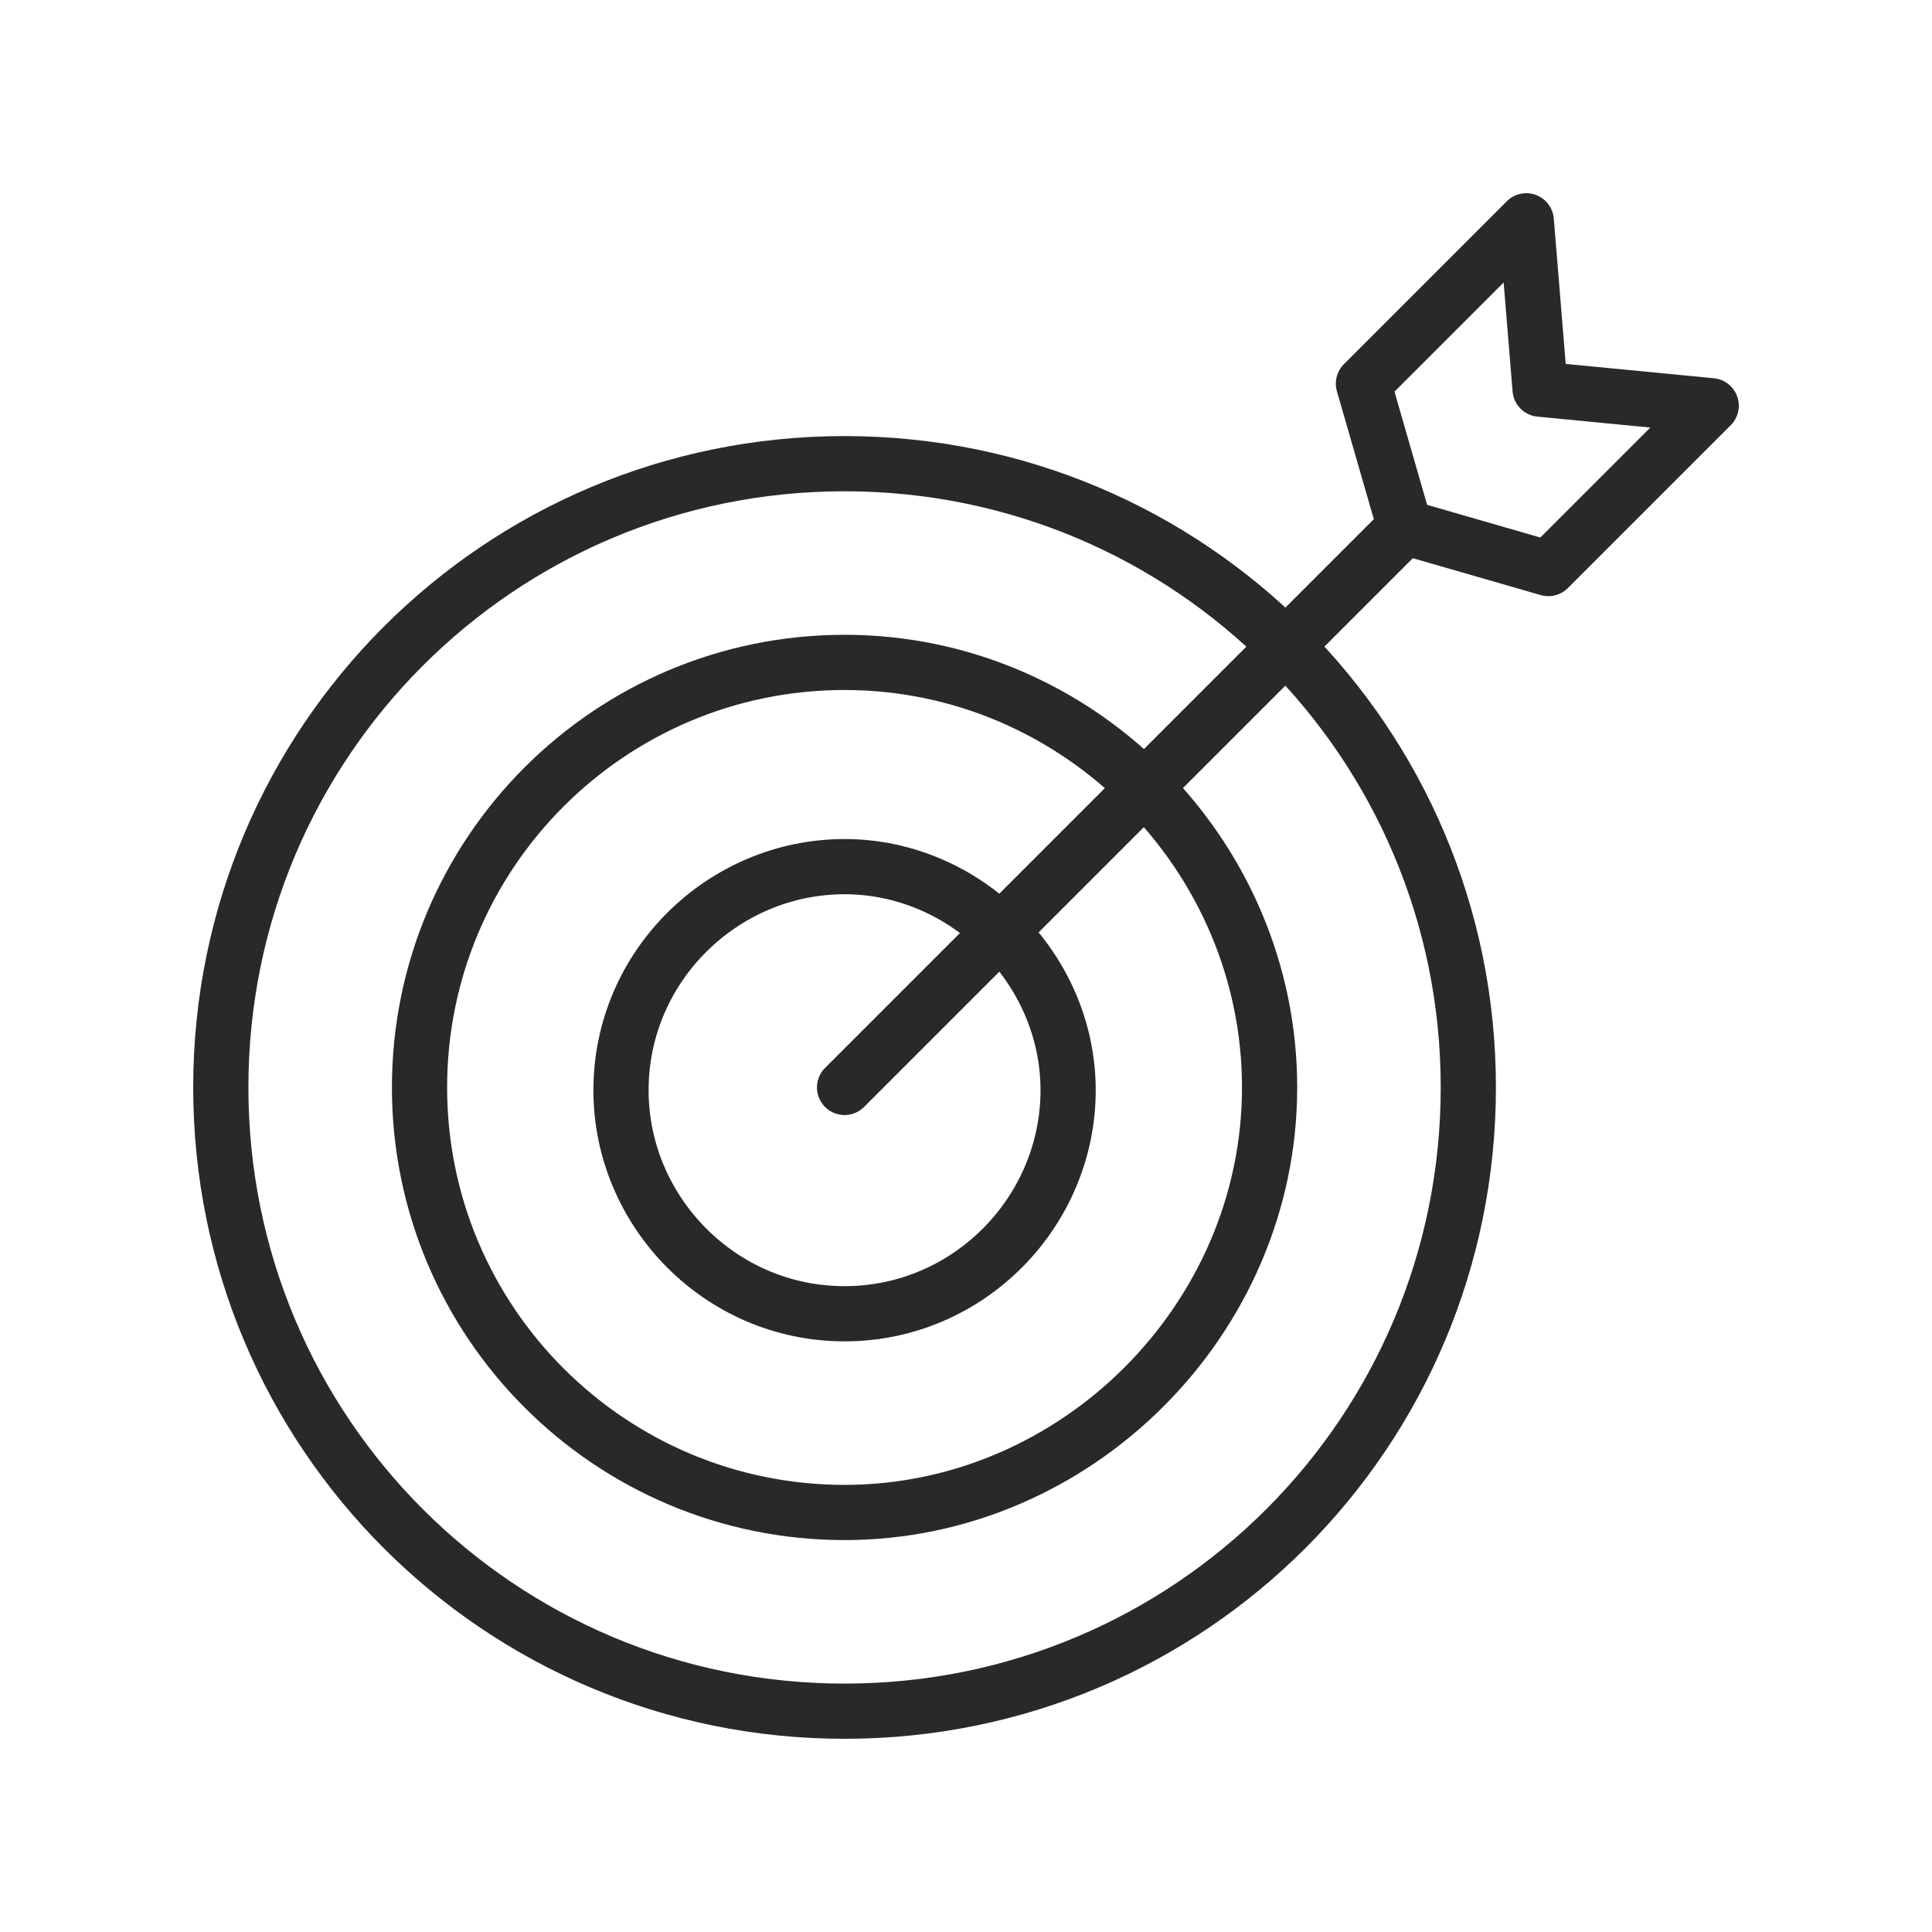 <?xml version="1.0" encoding="utf-8"?>
<!-- Generator: Adobe Illustrator 25.4.1, SVG Export Plug-In . SVG Version: 6.00 Build 0)  -->
<svg version="1.1" id="Layer_1" xmlns="http://www.w3.org/2000/svg" xmlns:xlink="http://www.w3.org/1999/xlink" x="0px" y="0px"
	 viewBox="0 0 70 70" style="enable-background:new 0 0 70 70;" xml:space="preserve">
<style type="text/css">
	.st0{fill:none;stroke:#292929;stroke-width:2;stroke-linecap:round;stroke-linejoin:round;stroke-miterlimit:10;}
</style>
<g>
	<path class="st0" d="M30.6,62C18.1,62,8,51.9,8,39.4s10.1-22.6,22.6-22.6s22.6,10.1,22.6,22.6S43.1,62,30.6,62z"/>
	<path class="st0" d="M30.6,54.8c-8.5,0-15.4-6.9-15.4-15.4s6.9-15.4,15.4-15.4S46,31,46,39.4S39,54.8,30.6,54.8z"/>
	<path class="st0" d="M30.6,47.6c-4.5,0-8.1-3.7-8.1-8.1c0-4.5,3.7-8.1,8.1-8.1s8.1,3.7,8.1,8.1S35.1,47.6,30.6,47.6z"/>
	<line class="st0" x1="30.6" y1="39.4" x2="51" y2="19"/>
	<polygon class="st0" points="50.9,19.1 56.1,20.6 62,14.7 55.8,14.1 55.3,8 49.4,13.9 	"/>
</g>
</svg>
